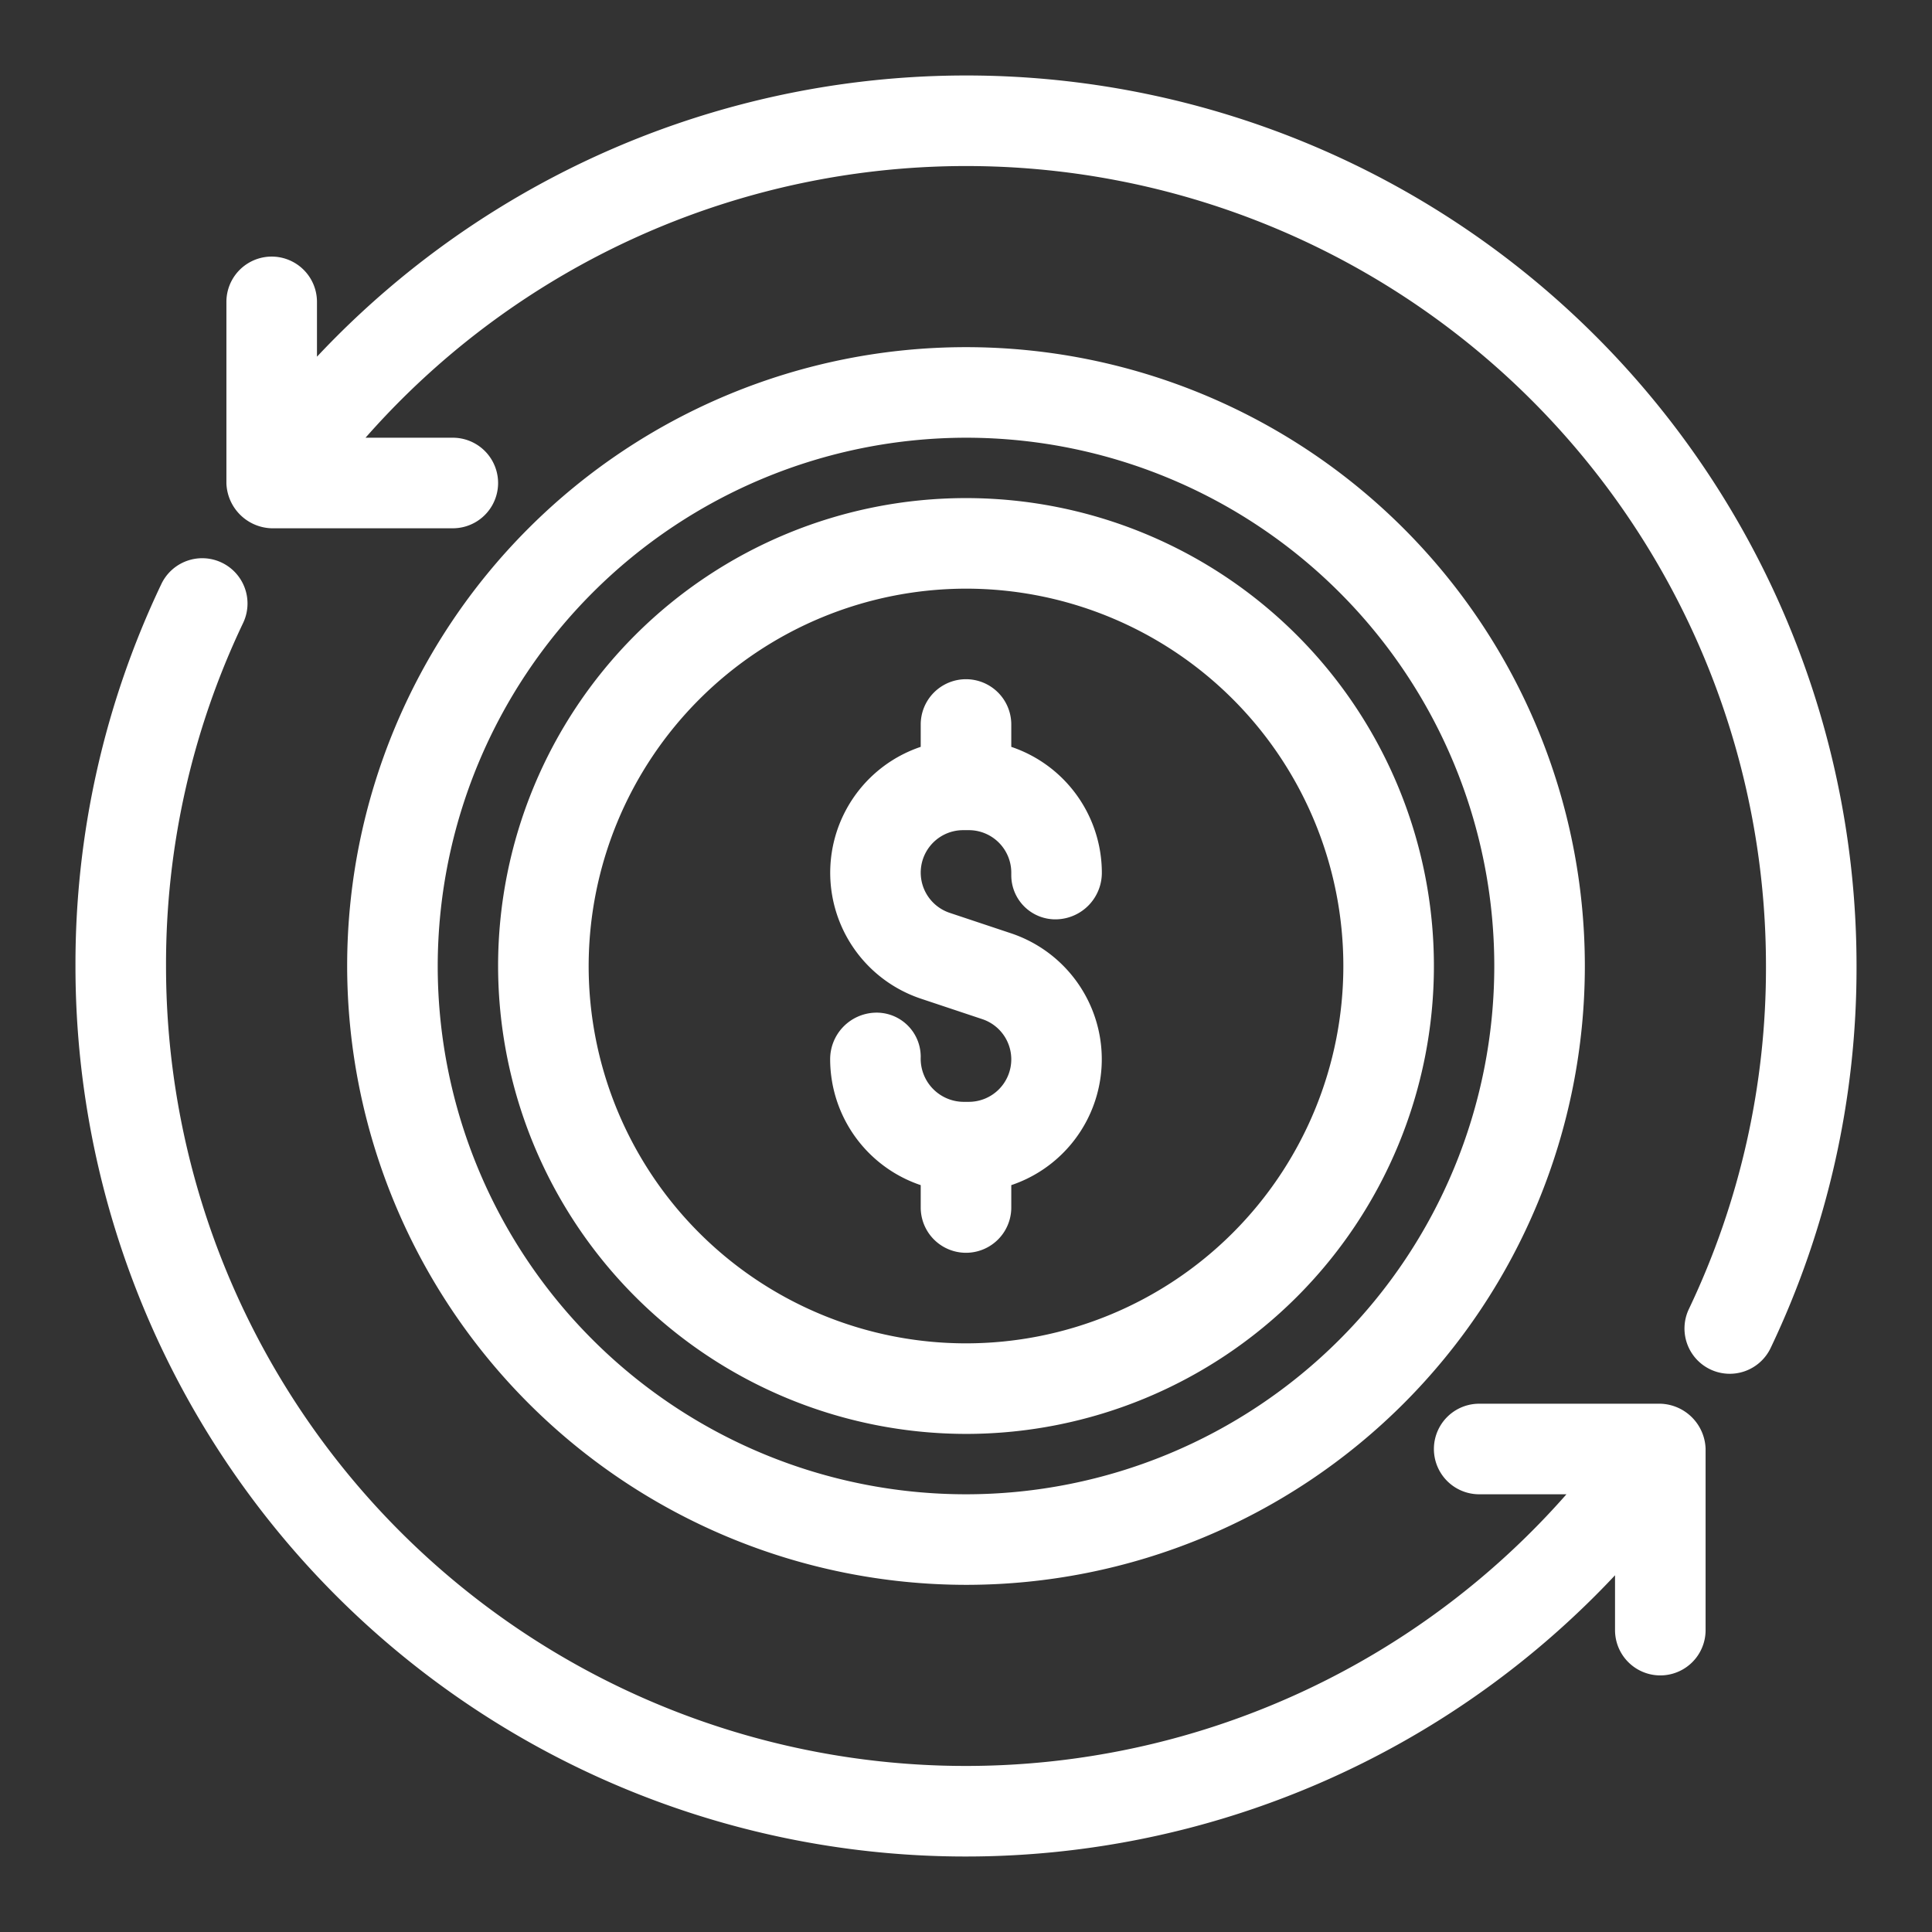 <svg height="1em" width="1em" xmlns="http://www.w3.org/2000/svg" viewBox="0 0 64 64" x="0px" y="0px" fill="white" stroke="white">
                <rect x="0" y="0" width="64" height="64" fill="#333333" stroke="none"/>
                <g data-name="Billing Strategy">
                  <path d="M32,47A15,15,0,1,0,17,32,15.017,15.017,0,0,0,32,47Zm0-28A13,13,0,1,1,19,32,13.015,13.015,0,0,1,32,19Zm0,33A20,20,0,1,0,12,32,20.023,20.023,0,0,0,32,52Zm0-38A18,18,0,1,1,14,32,18.021,18.021,0,0,1,32,14Zm2,21.095a1.904,1.904,0,0,0-1.303-1.809L30.67,32.61A3.899,3.899,0,0,1,31,25.117V24a1,1,0,0,1,2,0v1.117a3.905,3.905,0,0,1,3,3.789,1.042,1.042,0,0,1-1,1.048A.961.961,0,0,1,34,29v-.095A1.908,1.908,0,0,0,32.094,27h-.188a1.906,1.906,0,0,0-.603,3.714L33.33,31.39A3.899,3.899,0,0,1,33,38.883V40a1,1,0,0,1-2,0V38.883a3.905,3.905,0,0,1-3-3.789,1.042,1.042,0,0,1,1-1.048A.961.961,0,0,1,30,35a1.93,1.93,0,0,0,1.906,2h.188A1.908,1.908,0,0,0,34,35.095ZM56,48v6a1,1,0,0,1-2,0V50.877A28.99,28.99,0,0,1,3,32,28.738,28.738,0,0,1,5.792,19.571a1,1,0,1,1,1.807.857A26.753,26.753,0,0,0,5,32,26.994,26.994,0,0,0,52.967,49H49a1,1,0,0,1,0-2h6A1.045,1.045,0,0,1,56,48Zm5-16a28.737,28.737,0,0,1-2.792,12.429,1,1,0,1,1-1.807-.857A26.753,26.753,0,0,0,59,32,26.994,26.994,0,0,0,11.033,15H15a1,1,0,0,1,0,2H9a1.045,1.045,0,0,1-1-1V10a1,1,0,0,1,2,0v3.123A28.99,28.99,0,0,1,61,32Z"></path>
                </g>
              </svg>